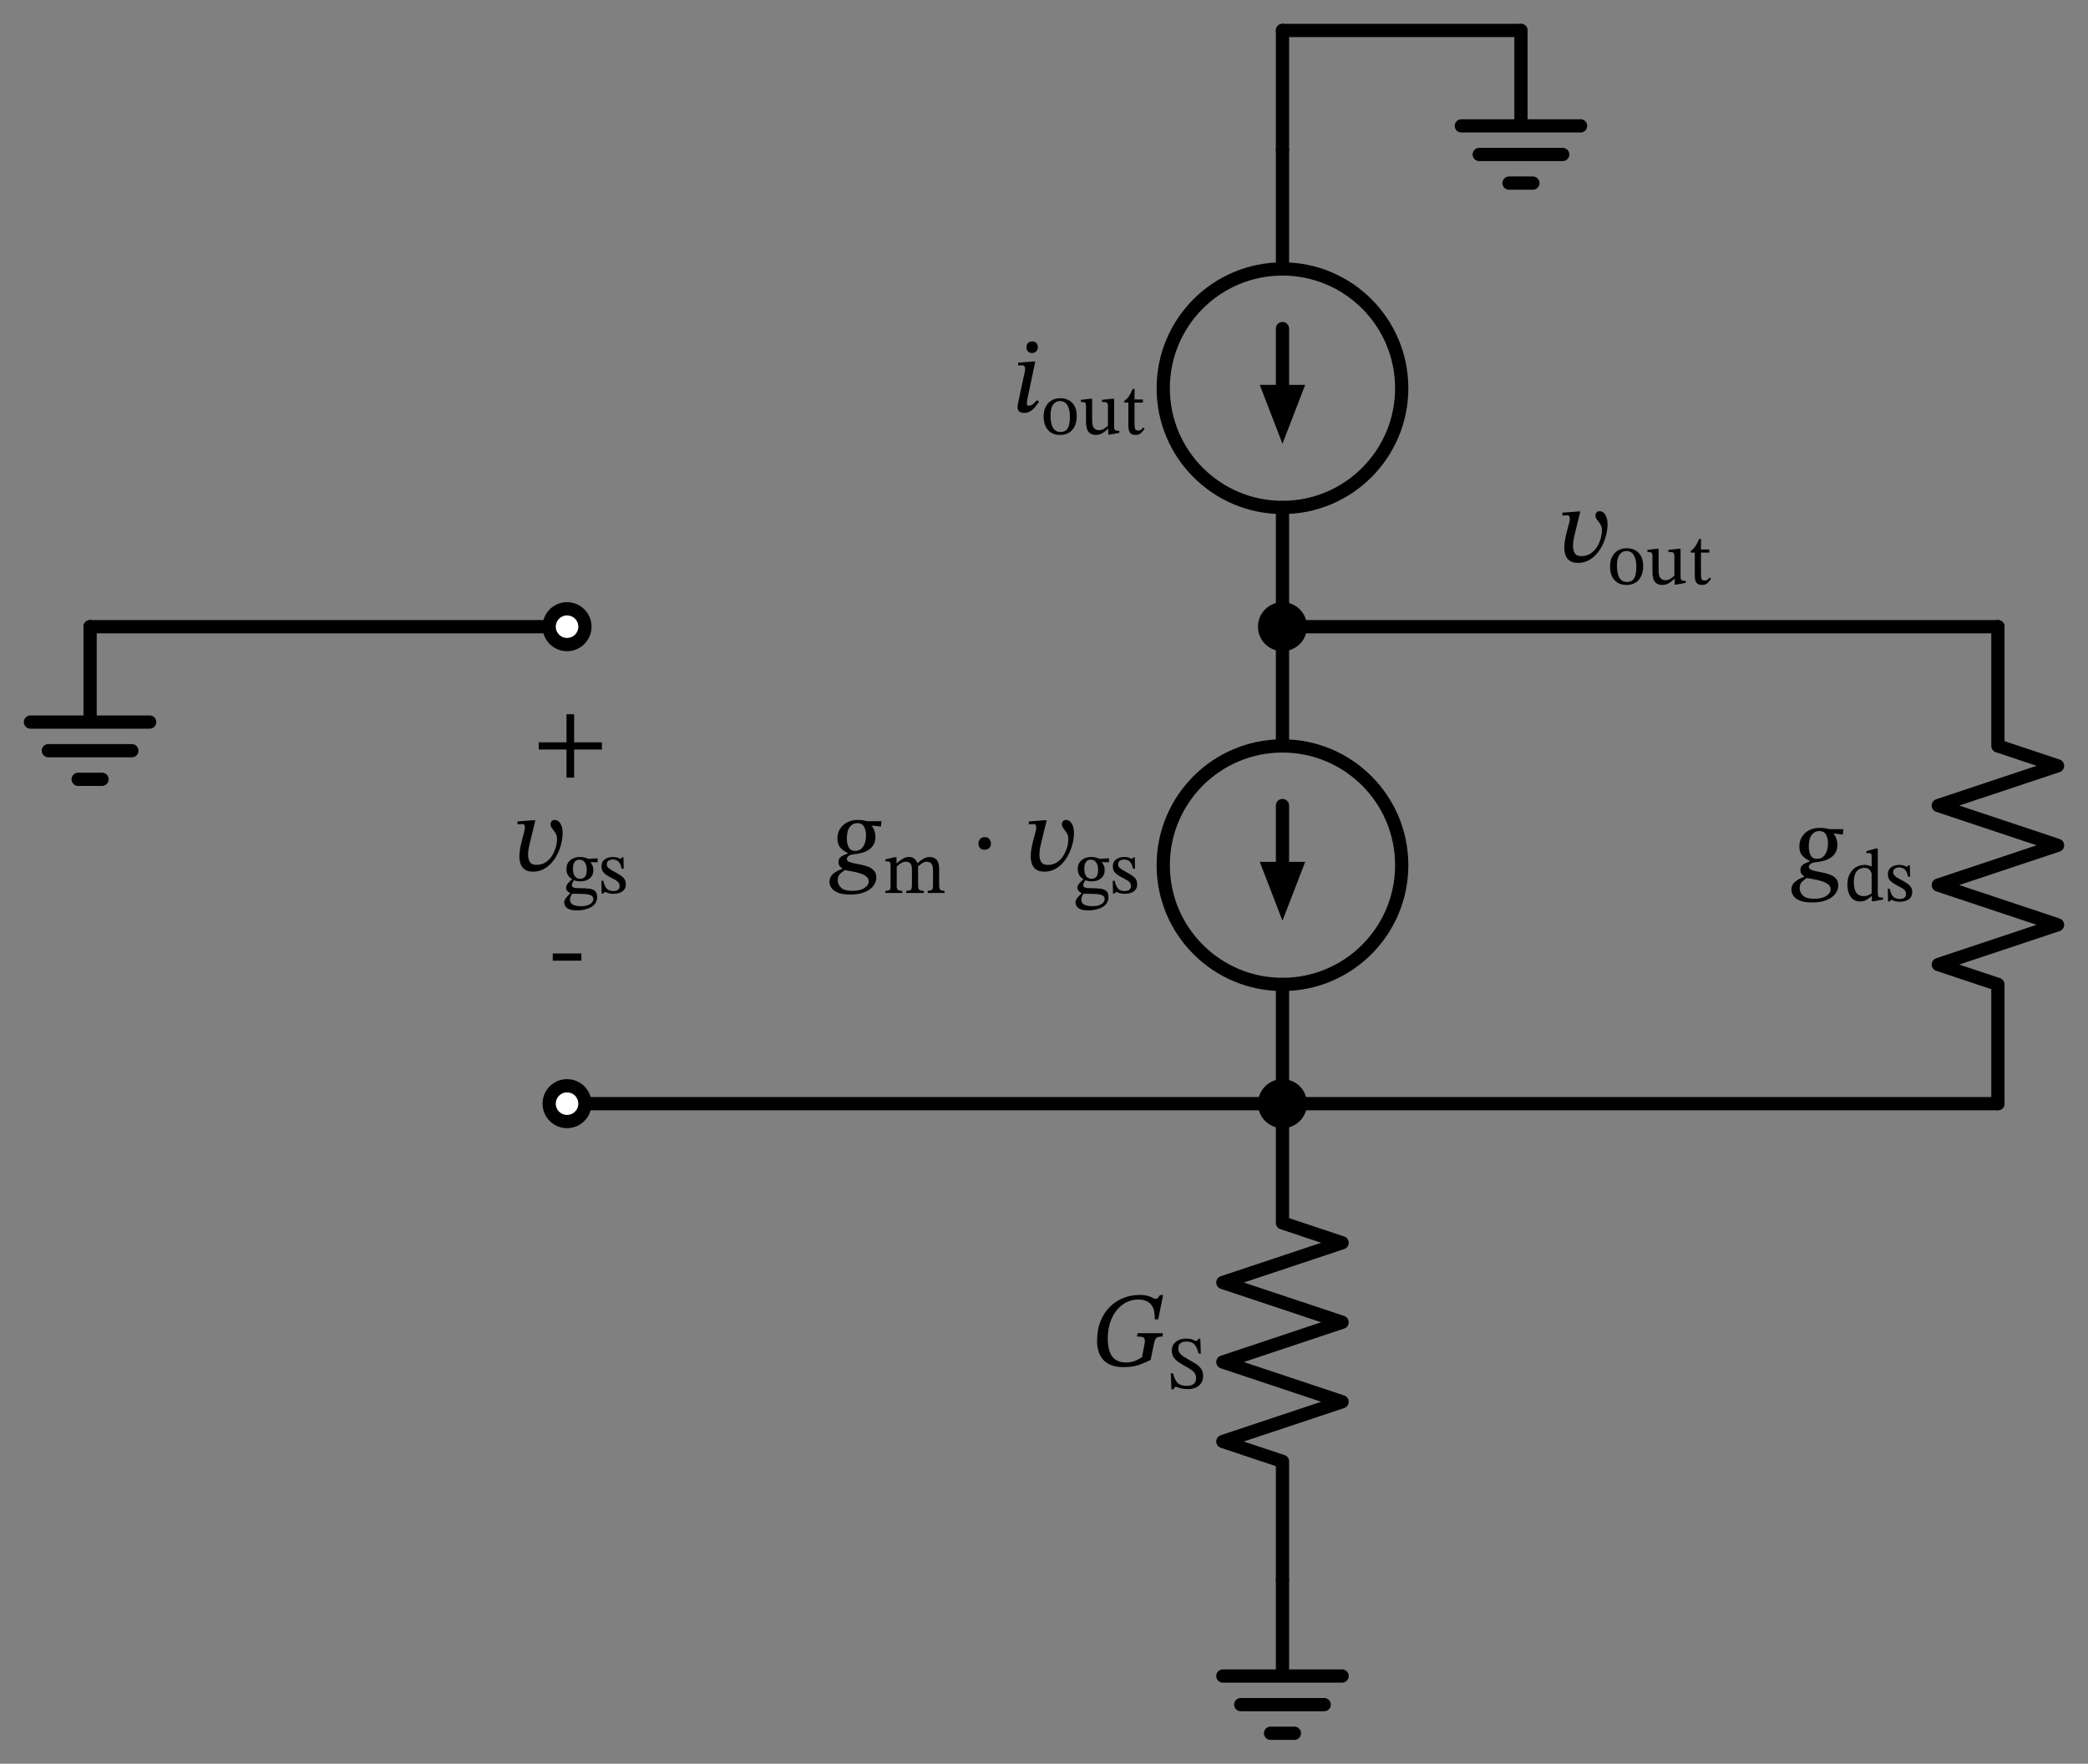 <svg xmlns="http://www.w3.org/2000/svg" xml:lang="en" height="266.24pt" width="315.2pt" viewBox="-85.6 -94.6 315.2 266.24"><rect x="-85.6" y="-94.6" width="315.2" height="266.24" fill="#808080" stroke="none"/><circle cx="108.0" cy="36.0" r="18.0" style="stroke:black;fill:none;stroke-width:2.0;" /><circle cx="108.0" cy="-36" r="18.0" style="stroke:black;fill:none;stroke-width:2.0;" /><path d="M 0.0,-0.0 L -36.0,-4.408728476930472e-15 L -72.0,-8.817456953860943e-15" style="stroke:black;fill:none;stroke-width:2.0;stroke-linecap:round;stroke-linejoin:round;" /><path d="M -72.0,-8.817456953860943e-15 L -72.0,14.4 L -81.0,14.4 L -63.0,14.4 M -78.3,18.72 L -65.7,18.72 M -73.8,23.04 L -70.2,23.04" style="stroke:black;fill:none;stroke-width:2.0;stroke-linecap:round;stroke-linejoin:round;" /><path d="M -1.3226185430791413e-14,72.0 L 54,72.0 L 108,72.0" style="stroke:black;fill:none;stroke-width:2.0;stroke-linecap:round;stroke-linejoin:round;" /><path d="M 108,72.0 L 108,90.0 L 117,93.0 L 99,99.0 L 117,105.0 L 99,111 L 117,117.0 L 99,123.0 L 108,126.0 L 108,144.0" style="stroke:black;fill:none;stroke-width:2.0;stroke-linecap:round;stroke-linejoin:round;" /><path d="M 108,144.0 L 108,158.4 L 99,158.4 L 117,158.4 M 101.7,162.72 L 114.3,162.72 M 106.2,167.04 L 109.8,167.04" style="stroke:black;fill:none;stroke-width:2.0;stroke-linecap:round;stroke-linejoin:round;" /><path d="M 108.0,-0.0 L 108.0,18.0 L 108.0,18.0 M 108,54.0 L 108,54.0 L 108,72.0" style="stroke:black;fill:none;stroke-width:2.0;stroke-linecap:round;stroke-linejoin:round;" /><path d="M 108.0,27.0 L 108,36.0" style="stroke:black;fill:none;stroke-width:2.0;stroke-linecap:round;stroke-linejoin:round;" /><path d="M 108 43.0 L 105.3 36.0 L 110.7 36.0 Z" style="stroke:black;fill:black;stroke-linecap:butt;stroke-linejoin:miter;" /><path d="M 108,72.0 L 162.0,72.0 L 216.0,72.0" style="stroke:black;fill:none;stroke-width:2.0;stroke-linecap:round;stroke-linejoin:round;" /><path d="M 216.0,72.0 L 216.0,54.0 L 207.0,51 L 225.0,45.0 L 207.0,39 L 225.0,33.0 L 207.0,27.0 L 225.0,21 L 216.0,18.0 L 216.0,-0.0" style="stroke:black;fill:none;stroke-width:2.0;stroke-linecap:round;stroke-linejoin:round;" /><path d="M 216.0,-0.0 L 162.0,-6.613092715395707e-15 L 108.0,-1.3226185430791413e-14" style="stroke:black;fill:none;stroke-width:2.0;stroke-linecap:round;stroke-linejoin:round;" /><path d="M 108.0,-1.3226185430791413e-14 L 108.0,-18 L 108.0,-18 M 108.0,-54 L 108.0,-54 L 108.0,-72" style="stroke:black;fill:none;stroke-width:2.0;stroke-linecap:round;stroke-linejoin:round;" /><path d="M 108.0,-36 L 108.0,-45" style="stroke:black;fill:none;stroke-width:2.0;stroke-linecap:round;stroke-linejoin:round;" /><path d="M 108.0 -29 L 105.3 -36 L 110.7 -36 Z" style="stroke:black;fill:black;stroke-linecap:butt;stroke-linejoin:miter;" /><path d="M 108.0,-72 L 108.0,-81 L 108.0,-90" style="stroke:black;fill:none;stroke-width:2.0;stroke-linecap:round;stroke-linejoin:round;" /><path d="M 108.0,-90 L 126.0,-90 L 144.0,-90" style="stroke:black;fill:none;stroke-width:2.0;stroke-linecap:round;stroke-linejoin:round;" /><path d="M 144.0,-90 L 144.0,-75.6 L 135.0,-75.6 L 153.0,-75.6 M 137.7,-71.28 L 150.3,-71.28 M 142.2,-66.96 L 145.8,-66.96" style="stroke:black;fill:none;stroke-width:2.0;stroke-linecap:round;stroke-linejoin:round;" /><circle cx="0.0" cy="-0.0" r="2.7" style="stroke:black;fill:white;stroke-width:2.0;" /><g><g><g><path d="M 5.264 18.544 L 5.264 18.544 L 1.072 18.544 L 1.072 22.784 L -0.08 22.784 L -0.08 18.544 L -4.272 18.544 L -4.272 17.456 L -0.08 17.456 L -0.08 13.216 L 1.072 13.216 L 1.072 17.456 L 5.264 17.456 Z " fill="black" /></g></g></g><g><g><g><path d="M -5.13 29.22 L -5.13 29.22 L -4.778 29.22 L -5.53 32.292 Q -5.642 32.708 -5.762 33.292 Q -5.882 33.876 -5.882 34.42 Q -5.882 35.044 -5.626 35.5 Q -5.37 35.956 -4.634 35.956 Q -3.818 35.956 -3.226 35.564 Q -2.634 35.172 -2.258 34.564 Q -1.882 33.956 -1.698 33.284 Q -1.514 32.612 -1.514 32.052 Q -1.514 31.636 -1.658 31.332 Q -1.802 31.028 -2.002 30.788 Q -2.202 30.548 -2.346 30.324 Q -2.49 30.1 -2.49 29.844 Q -2.49 29.524 -2.314 29.348 Q -2.138 29.172 -1.882 29.172 Q -1.338 29.172 -1.002 29.716 Q -0.666 30.26 -0.666 31.108 Q -0.666 31.844 -0.85 32.652 Q -1.034 33.46 -1.402 34.228 Q -1.77 34.996 -2.314 35.62 Q -2.858 36.244 -3.562 36.612 Q -4.266 36.98 -5.13 36.98 Q -5.93 36.98 -6.378 36.66 Q -6.826 36.34 -7.01 35.812 Q -7.194 35.284 -7.194 34.676 Q -7.194 34.1 -7.082 33.492 Q -6.97 32.884 -6.842 32.388 L -6.522 31.172 Q -6.49 31.044 -6.426 30.788 Q -6.362 30.532 -6.362 30.292 Q -6.362 30.084 -6.442 29.94 Q -6.522 29.796 -6.746 29.796 Q -6.938 29.796 -7.21 29.82 Q -7.482 29.844 -7.482 29.844 L -7.482 29.396 Z " fill="black" /><path d="M 0.767 38.135 L 0.767 38.135 L 0.767 38.113 Q 0.364 37.878 0.134 37.508 Q -0.095 37.138 -0.095 36.59 Q -0.095 35.75 0.476 35.257 Q 1.047 34.764 1.932 34.764 Q 2.302 34.764 2.582 34.831 Q 2.862 34.898 3.018 34.971 Q 3.175 35.044 3.175 35.044 L 4.62 34.966 L 4.62 35.57 L 3.567 35.537 L 3.567 35.593 Q 3.69 35.761 3.83 36.041 Q 3.97 36.321 3.97 36.746 Q 3.97 37.53 3.422 37.99 Q 2.873 38.449 1.988 38.449 Q 1.719 38.449 1.484 38.404 Q 1.249 38.359 1.025 38.281 Q 0.946 38.393 0.84 38.639 Q 0.734 38.886 0.734 39.031 Q 0.734 39.278 1.008 39.378 Q 1.282 39.479 2.055 39.479 Q 2.761 39.479 3.326 39.546 Q 3.892 39.614 4.217 39.894 Q 4.542 40.174 4.542 40.812 Q 4.542 41.372 4.267 41.758 Q 3.993 42.145 3.539 42.38 Q 3.086 42.615 2.542 42.722 Q 1.999 42.828 1.473 42.828 Q 0.745 42.828 0.325 42.649 Q -0.095 42.47 -0.263 42.184 Q -0.431 41.898 -0.431 41.596 Q -0.431 41.316 -0.202 41.008 Q 0.028 40.7 0.476 40.263 L 0.476 40.218 Q 0.196 40.073 0.022 39.86 Q -0.151 39.647 -0.151 39.412 Q -0.151 39.11 0.112 38.774 Q 0.375 38.438 0.767 38.135 Z M 0.756 40.308 L 0.756 40.308 Q 0.577 40.622 0.51 40.829 Q 0.442 41.036 0.442 41.215 Q 0.442 42.19 2.122 42.19 Q 2.783 42.19 3.192 42.022 Q 3.601 41.854 3.786 41.607 Q 3.97 41.361 3.97 41.126 Q 3.97 40.834 3.791 40.672 Q 3.612 40.51 3.326 40.442 Q 3.041 40.375 2.722 40.353 Q 2.402 40.33 2.122 40.33 Q 2.055 40.33 2.022 40.33 Q 1.574 40.319 1.327 40.319 Q 1.081 40.319 0.958 40.314 Q 0.834 40.308 0.756 40.308 Z M 1.854 35.167 L 1.854 35.167 Q 1.417 35.167 1.154 35.503 Q 0.89 35.839 0.89 36.545 Q 0.89 37.262 1.17 37.659 Q 1.45 38.057 1.999 38.057 Q 2.425 38.057 2.699 37.766 Q 2.974 37.474 2.974 36.679 Q 2.974 35.996 2.682 35.582 Q 2.391 35.167 1.854 35.167 Z " fill="black" /><path d="M 5.191 38.359 L 5.191 38.359 L 5.482 38.359 Q 5.662 39.222 6.009 39.563 Q 6.356 39.905 6.972 39.905 Q 7.398 39.905 7.666 39.731 Q 7.935 39.558 7.935 39.166 Q 7.935 38.897 7.84 38.718 Q 7.745 38.538 7.476 38.354 Q 7.207 38.169 6.681 37.911 Q 5.919 37.519 5.561 37.155 Q 5.202 36.791 5.202 36.175 Q 5.202 35.481 5.701 35.122 Q 6.199 34.764 6.916 34.764 Q 7.342 34.764 7.61 34.859 Q 7.879 34.954 8.092 35.055 L 8.103 35.055 L 8.294 34.82 L 8.518 34.82 L 8.551 36.534 L 8.249 36.534 Q 8.07 35.738 7.745 35.442 Q 7.42 35.145 6.905 35.145 Q 6.524 35.145 6.261 35.324 Q 5.998 35.503 5.998 35.884 Q 5.998 36.209 6.3 36.466 Q 6.602 36.724 7.308 37.082 Q 8.07 37.486 8.473 37.861 Q 8.876 38.236 8.876 38.863 Q 8.876 39.39 8.618 39.709 Q 8.361 40.028 7.93 40.174 Q 7.498 40.319 6.994 40.319 Q 6.513 40.319 6.227 40.218 Q 5.942 40.118 5.718 40.028 L 5.695 40.028 L 5.46 40.286 L 5.225 40.286 Z " fill="black" /></g></g></g><g><g><g><rect x="-2.16" y="49.328" width="4.32" height="1.088" fill="black" /></g></g></g><circle cx="108" cy="72.0" r="2.7" style="stroke:black;fill:black;stroke-width:2.0;" /><circle cx="-1.3226185430791413e-14" cy="72.0" r="2.7" style="stroke:black;fill:white;stroke-width:2.0;" /><g><g><g><path d="M 89.963 106.652 L 89.963 106.652 L 89.883 107.148 Q 89.435 107.148 89.179 107.244 Q 88.923 107.34 88.795 107.604 Q 88.667 107.868 88.571 108.364 L 88.091 110.684 Q 87.115 111.18 86.211 111.476 Q 85.307 111.772 84.027 111.772 Q 82.875 111.772 82.099 111.452 Q 81.323 111.132 80.867 110.58 Q 80.411 110.028 80.211 109.324 Q 80.011 108.62 80.011 107.852 Q 80.011 106.124 80.547 104.812 Q 81.083 103.5 81.987 102.628 Q 82.891 101.756 84.027 101.316 Q 85.163 100.876 86.363 100.876 Q 87.211 100.876 87.683 101.02 Q 88.155 101.164 88.411 101.316 Q 88.667 101.468 88.875 101.468 Q 89.051 101.468 89.195 101.308 Q 89.339 101.148 89.531 100.892 L 89.979 100.892 L 89.243 104.556 L 88.715 104.556 Q 88.763 102.956 88.107 102.26 Q 87.451 101.564 86.219 101.564 Q 85.003 101.564 83.955 102.276 Q 82.907 102.988 82.275 104.308 Q 81.643 105.628 81.627 107.468 Q 81.627 109.244 82.291 110.156 Q 82.955 111.068 84.411 111.068 Q 85.147 111.068 85.707 110.844 Q 86.267 110.62 86.795 110.268 L 87.131 108.524 Q 87.259 107.948 87.219 107.652 Q 87.179 107.356 86.907 107.252 Q 86.635 107.148 86.027 107.148 L 86.123 106.652 Z " fill="black" /><path d="M 95.675 109.726 L 95.675 109.726 L 95.339 109.726 Q 95.104 108.796 94.712 108.348 Q 94.32 107.9 93.469 107.911 Q 92.898 107.911 92.584 108.174 Q 92.27 108.438 92.27 108.964 Q 92.27 109.378 92.506 109.675 Q 92.741 109.972 93.122 110.207 Q 93.502 110.442 93.917 110.689 Q 94.286 110.902 94.662 111.114 Q 95.037 111.327 95.345 111.596 Q 95.653 111.865 95.838 112.223 Q 96.022 112.582 96.022 113.086 Q 96.022 113.735 95.726 114.183 Q 95.429 114.631 94.914 114.861 Q 94.398 115.09 93.749 115.09 Q 93.166 115.09 92.802 115.006 Q 92.438 114.922 92.231 114.838 Q 92.024 114.754 91.89 114.754 Q 91.778 114.754 91.688 114.855 Q 91.598 114.956 91.587 115.124 L 91.24 115.124 L 91.139 112.705 L 91.486 112.705 Q 91.688 113.478 91.957 113.886 Q 92.226 114.295 92.623 114.446 Q 93.021 114.598 93.592 114.598 Q 94.219 114.598 94.589 114.323 Q 94.958 114.049 94.958 113.41 Q 94.958 112.918 94.684 112.593 Q 94.41 112.268 93.984 112.016 Q 93.558 111.764 93.099 111.506 Q 92.651 111.249 92.237 110.958 Q 91.822 110.666 91.559 110.263 Q 91.296 109.86 91.296 109.278 Q 91.296 108.684 91.587 108.286 Q 91.878 107.889 92.36 107.676 Q 92.842 107.463 93.424 107.463 Q 93.939 107.463 94.219 107.547 Q 94.499 107.631 94.662 107.721 Q 94.824 107.81 94.958 107.81 Q 95.227 107.81 95.306 107.486 L 95.597 107.486 Z " fill="black" /></g></g></g><g><g><g><path d="M 47.471 29.364 L 47.471 29.364 L 47.375 30.18 L 45.983 30.02 L 45.983 30.068 Q 46.255 30.372 46.407 30.828 Q 46.559 31.284 46.559 31.7 Q 46.559 32.42 46.271 32.908 Q 45.983 33.396 45.519 33.692 Q 45.055 33.988 44.495 34.14 Q 43.935 34.292 43.407 34.34 Q 42.767 34.404 42.503 34.612 Q 42.239 34.82 42.239 35.044 Q 42.239 35.332 42.559 35.484 Q 42.879 35.636 43.383 35.732 Q 43.887 35.828 44.463 35.948 Q 45.039 36.068 45.543 36.276 Q 46.047 36.484 46.367 36.86 Q 46.687 37.236 46.687 37.86 Q 46.687 38.548 46.239 39.132 Q 45.791 39.716 44.911 40.076 Q 44.031 40.436 42.751 40.436 Q 41.599 40.436 40.911 40.156 Q 40.223 39.876 39.919 39.436 Q 39.615 38.996 39.615 38.516 Q 39.615 37.748 40.207 37.276 Q 40.799 36.804 41.551 36.564 L 41.551 36.5 Q 41.343 36.372 41.159 36.14 Q 40.975 35.908 40.975 35.54 Q 40.975 35.14 41.183 34.9 Q 41.391 34.66 41.719 34.508 Q 42.047 34.356 42.367 34.244 L 42.367 34.148 Q 41.743 33.876 41.279 33.38 Q 40.815 32.884 40.815 31.972 Q 40.815 31.14 41.215 30.508 Q 41.615 29.876 42.311 29.524 Q 43.007 29.172 43.871 29.172 Q 44.447 29.172 44.743 29.228 Q 45.039 29.284 45.327 29.364 Z M 45.535 38.452 L 45.535 38.452 Q 45.535 37.972 45.135 37.676 Q 44.735 37.38 44.143 37.204 Q 43.551 37.028 42.951 36.924 Q 42.351 36.82 41.935 36.74 Q 41.535 36.996 41.199 37.324 Q 40.863 37.652 40.863 38.276 Q 40.863 38.916 41.359 39.396 Q 41.855 39.876 43.071 39.876 Q 44.223 39.876 44.879 39.452 Q 45.535 39.028 45.535 38.452 Z M 45.135 31.524 L 45.135 31.524 Q 45.135 30.724 44.831 30.188 Q 44.527 29.652 43.823 29.652 Q 43.135 29.652 42.687 30.228 Q 42.239 30.804 42.239 31.972 Q 42.239 32.804 42.527 33.324 Q 42.815 33.844 43.503 33.844 Q 44.303 33.844 44.719 33.172 Q 45.135 32.5 45.135 31.524 Z " fill="black" /><path d="M 49.767 36.198 L 49.767 36.198 L 49.767 39.11 Q 49.767 39.58 49.93 39.726 Q 50.092 39.871 50.607 39.871 L 50.607 40.196 L 48.054 40.196 L 48.054 39.871 Q 48.412 39.871 48.575 39.81 Q 48.737 39.748 48.787 39.574 Q 48.838 39.401 48.838 39.065 L 48.838 35.929 Q 48.838 35.626 48.72 35.526 Q 48.603 35.425 48.367 35.425 Q 48.244 35.425 48.155 35.436 Q 48.065 35.447 48.065 35.447 L 48.065 35.122 L 49.465 34.798 L 49.734 34.798 L 49.734 35.705 L 49.779 35.705 Q 50.238 35.313 50.663 35.038 Q 51.089 34.764 51.66 34.764 Q 52.142 34.764 52.439 35.027 Q 52.735 35.29 52.903 35.694 L 52.948 35.694 Q 53.407 35.234 53.844 34.999 Q 54.281 34.764 54.729 34.764 Q 55.39 34.764 55.782 35.178 Q 56.174 35.593 56.174 36.612 L 56.174 38.897 Q 56.174 39.244 56.213 39.462 Q 56.252 39.681 56.426 39.776 Q 56.599 39.871 56.98 39.871 L 56.98 40.196 L 54.449 40.196 L 54.449 39.871 Q 54.83 39.871 54.998 39.77 Q 55.166 39.67 55.205 39.451 Q 55.244 39.233 55.244 38.897 L 55.244 36.746 Q 55.244 36.231 55.115 35.962 Q 54.987 35.694 54.768 35.587 Q 54.55 35.481 54.281 35.481 Q 53.934 35.481 53.603 35.71 Q 53.273 35.94 52.993 36.175 L 52.993 38.897 Q 52.993 39.278 53.043 39.49 Q 53.094 39.703 53.273 39.787 Q 53.452 39.871 53.855 39.871 L 53.855 40.196 L 51.201 40.196 L 51.201 39.871 Q 51.604 39.871 51.783 39.793 Q 51.963 39.714 52.013 39.502 Q 52.063 39.289 52.063 38.897 L 52.063 36.679 Q 52.063 35.962 51.811 35.722 Q 51.559 35.481 51.167 35.481 Q 50.731 35.481 50.372 35.727 Q 50.014 35.974 49.767 36.198 Z " fill="black" /><path d="M 63.993 32.756 L 63.993 32.756 Q 63.993 33.124 63.745 33.396 Q 63.497 33.668 63.033 33.668 Q 62.569 33.668 62.337 33.404 Q 62.105 33.14 62.105 32.74 Q 62.105 32.34 62.353 32.052 Q 62.601 31.764 63.049 31.764 Q 63.513 31.764 63.753 32.06 Q 63.993 32.356 63.993 32.756 Z " fill="black" /><path d="M 72.059 29.22 L 72.059 29.22 L 72.411 29.22 L 71.659 32.292 Q 71.547 32.708 71.427 33.292 Q 71.307 33.876 71.307 34.42 Q 71.307 35.044 71.563 35.5 Q 71.819 35.956 72.555 35.956 Q 73.371 35.956 73.963 35.564 Q 74.555 35.172 74.931 34.564 Q 75.307 33.956 75.491 33.284 Q 75.675 32.612 75.675 32.052 Q 75.675 31.636 75.531 31.332 Q 75.387 31.028 75.187 30.788 Q 74.987 30.548 74.843 30.324 Q 74.699 30.1 74.699 29.844 Q 74.699 29.524 74.875 29.348 Q 75.051 29.172 75.307 29.172 Q 75.851 29.172 76.187 29.716 Q 76.523 30.26 76.523 31.108 Q 76.523 31.844 76.339 32.652 Q 76.155 33.46 75.787 34.228 Q 75.419 34.996 74.875 35.62 Q 74.331 36.244 73.627 36.612 Q 72.923 36.98 72.059 36.98 Q 71.259 36.98 70.811 36.66 Q 70.363 36.34 70.179 35.812 Q 69.995 35.284 69.995 34.676 Q 69.995 34.1 70.107 33.492 Q 70.219 32.884 70.347 32.388 L 70.667 31.172 Q 70.699 31.044 70.763 30.788 Q 70.827 30.532 70.827 30.292 Q 70.827 30.084 70.747 29.94 Q 70.667 29.796 70.443 29.796 Q 70.251 29.796 69.979 29.82 Q 69.707 29.844 69.707 29.844 L 69.707 29.396 Z " fill="black" /><path d="M 77.957 38.135 L 77.957 38.135 L 77.957 38.113 Q 77.554 37.878 77.324 37.508 Q 77.094 37.138 77.094 36.59 Q 77.094 35.75 77.666 35.257 Q 78.237 34.764 79.122 34.764 Q 79.491 34.764 79.771 34.831 Q 80.051 34.898 80.208 34.971 Q 80.365 35.044 80.365 35.044 L 81.81 34.966 L 81.81 35.57 L 80.757 35.537 L 80.757 35.593 Q 80.88 35.761 81.02 36.041 Q 81.16 36.321 81.16 36.746 Q 81.16 37.53 80.611 37.99 Q 80.062 38.449 79.178 38.449 Q 78.909 38.449 78.674 38.404 Q 78.438 38.359 78.214 38.281 Q 78.136 38.393 78.03 38.639 Q 77.923 38.886 77.923 39.031 Q 77.923 39.278 78.198 39.378 Q 78.472 39.479 79.245 39.479 Q 79.95 39.479 80.516 39.546 Q 81.082 39.614 81.406 39.894 Q 81.731 40.174 81.731 40.812 Q 81.731 41.372 81.457 41.758 Q 81.182 42.145 80.729 42.38 Q 80.275 42.615 79.732 42.722 Q 79.189 42.828 78.662 42.828 Q 77.934 42.828 77.514 42.649 Q 77.094 42.47 76.926 42.184 Q 76.758 41.898 76.758 41.596 Q 76.758 41.316 76.988 41.008 Q 77.218 40.7 77.666 40.263 L 77.666 40.218 Q 77.386 40.073 77.212 39.86 Q 77.038 39.647 77.038 39.412 Q 77.038 39.11 77.302 38.774 Q 77.565 38.438 77.957 38.135 Z M 77.946 40.308 L 77.946 40.308 Q 77.766 40.622 77.699 40.829 Q 77.632 41.036 77.632 41.215 Q 77.632 42.19 79.312 42.19 Q 79.973 42.19 80.382 42.022 Q 80.79 41.854 80.975 41.607 Q 81.16 41.361 81.16 41.126 Q 81.16 40.834 80.981 40.672 Q 80.802 40.51 80.516 40.442 Q 80.23 40.375 79.911 40.353 Q 79.592 40.33 79.312 40.33 Q 79.245 40.33 79.211 40.33 Q 78.763 40.319 78.517 40.319 Q 78.27 40.319 78.147 40.314 Q 78.024 40.308 77.946 40.308 Z M 79.043 35.167 L 79.043 35.167 Q 78.606 35.167 78.343 35.503 Q 78.08 35.839 78.08 36.545 Q 78.08 37.262 78.36 37.659 Q 78.64 38.057 79.189 38.057 Q 79.614 38.057 79.889 37.766 Q 80.163 37.474 80.163 36.679 Q 80.163 35.996 79.872 35.582 Q 79.581 35.167 79.043 35.167 Z " fill="black" /><path d="M 82.381 38.359 L 82.381 38.359 L 82.672 38.359 Q 82.851 39.222 83.198 39.563 Q 83.546 39.905 84.162 39.905 Q 84.587 39.905 84.856 39.731 Q 85.125 39.558 85.125 39.166 Q 85.125 38.897 85.03 38.718 Q 84.934 38.538 84.666 38.354 Q 84.397 38.169 83.87 37.911 Q 83.109 37.519 82.75 37.155 Q 82.392 36.791 82.392 36.175 Q 82.392 35.481 82.89 35.122 Q 83.389 34.764 84.106 34.764 Q 84.531 34.764 84.8 34.859 Q 85.069 34.954 85.282 35.055 L 85.293 35.055 L 85.483 34.82 L 85.707 34.82 L 85.741 36.534 L 85.438 36.534 Q 85.259 35.738 84.934 35.442 Q 84.61 35.145 84.094 35.145 Q 83.714 35.145 83.45 35.324 Q 83.187 35.503 83.187 35.884 Q 83.187 36.209 83.49 36.466 Q 83.792 36.724 84.498 37.082 Q 85.259 37.486 85.662 37.861 Q 86.066 38.236 86.066 38.863 Q 86.066 39.39 85.808 39.709 Q 85.55 40.028 85.119 40.174 Q 84.688 40.319 84.184 40.319 Q 83.702 40.319 83.417 40.218 Q 83.131 40.118 82.907 40.028 L 82.885 40.028 L 82.65 40.286 L 82.414 40.286 Z " fill="black" /></g></g></g><g><g><g><path d="M 192.683 30.56 L 192.683 30.56 L 192.587 31.376 L 191.195 31.216 L 191.195 31.264 Q 191.467 31.568 191.619 32.024 Q 191.771 32.48 191.771 32.896 Q 191.771 33.616 191.483 34.104 Q 191.195 34.592 190.731 34.888 Q 190.267 35.184 189.707 35.336 Q 189.147 35.488 188.619 35.536 Q 187.979 35.6 187.715 35.808 Q 187.451 36.016 187.451 36.24 Q 187.451 36.528 187.771 36.68 Q 188.091 36.832 188.595 36.928 Q 189.099 37.024 189.675 37.144 Q 190.251 37.264 190.755 37.472 Q 191.259 37.68 191.579 38.056 Q 191.899 38.432 191.899 39.056 Q 191.899 39.744 191.451 40.328 Q 191.003 40.912 190.123 41.272 Q 189.243 41.632 187.963 41.632 Q 186.811 41.632 186.123 41.352 Q 185.435 41.072 185.131 40.632 Q 184.827 40.192 184.827 39.712 Q 184.827 38.944 185.419 38.472 Q 186.011 38 186.763 37.76 L 186.763 37.696 Q 186.555 37.568 186.371 37.336 Q 186.187 37.104 186.187 36.736 Q 186.187 36.336 186.395 36.096 Q 186.603 35.856 186.931 35.704 Q 187.259 35.552 187.579 35.44 L 187.579 35.344 Q 186.955 35.072 186.491 34.576 Q 186.027 34.08 186.027 33.168 Q 186.027 32.336 186.427 31.704 Q 186.827 31.072 187.523 30.72 Q 188.219 30.368 189.083 30.368 Q 189.659 30.368 189.955 30.424 Q 190.251 30.48 190.539 30.56 Z M 190.747 39.648 L 190.747 39.648 Q 190.747 39.168 190.347 38.872 Q 189.947 38.576 189.355 38.4 Q 188.763 38.224 188.163 38.12 Q 187.563 38.016 187.147 37.936 Q 186.747 38.192 186.411 38.52 Q 186.075 38.848 186.075 39.472 Q 186.075 40.112 186.571 40.592 Q 187.067 41.072 188.283 41.072 Q 189.435 41.072 190.091 40.648 Q 190.747 40.224 190.747 39.648 Z M 190.347 32.72 L 190.347 32.72 Q 190.347 31.92 190.043 31.384 Q 189.739 30.848 189.035 30.848 Q 188.347 30.848 187.899 31.424 Q 187.451 32 187.451 33.168 Q 187.451 34 187.739 34.52 Q 188.027 35.04 188.715 35.04 Q 189.515 35.04 189.931 34.368 Q 190.347 33.696 190.347 32.72 Z " fill="black" /><path d="M 198.664 41.19 L 198.664 41.19 L 197.23 41.448 L 196.973 41.448 L 196.973 40.675 L 196.928 40.675 Q 196.614 40.955 196.183 41.218 Q 195.752 41.482 195.192 41.482 Q 194.565 41.482 194.134 41.146 Q 193.702 40.81 193.49 40.233 Q 193.277 39.656 193.277 38.939 Q 193.277 38.01 193.624 37.343 Q 193.971 36.677 194.559 36.318 Q 195.147 35.96 195.853 35.96 Q 196.133 35.96 196.407 36.022 Q 196.682 36.083 196.939 36.229 L 196.939 34.762 Q 196.939 34.392 196.855 34.28 Q 196.771 34.168 196.446 34.168 Q 196.368 34.168 196.262 34.179 Q 196.155 34.19 196.155 34.19 L 196.155 33.877 L 197.566 33.485 L 197.869 33.485 L 197.869 40.194 Q 197.869 40.63 197.992 40.759 Q 198.115 40.888 198.429 40.888 L 198.664 40.888 Z M 196.939 40.261 L 196.939 40.261 L 196.939 37.304 Q 196.872 36.957 196.614 36.682 Q 196.357 36.408 195.83 36.408 Q 195.125 36.408 194.688 36.923 Q 194.251 37.438 194.251 38.502 Q 194.251 39.656 194.626 40.166 Q 195.002 40.675 195.718 40.675 Q 196.11 40.675 196.379 40.569 Q 196.648 40.462 196.939 40.261 Z " fill="black" /><path d="M 199.381 39.555 L 199.381 39.555 L 199.672 39.555 Q 199.851 40.418 200.198 40.759 Q 200.546 41.101 201.162 41.101 Q 201.587 41.101 201.856 40.927 Q 202.125 40.754 202.125 40.362 Q 202.125 40.093 202.03 39.914 Q 201.934 39.734 201.666 39.55 Q 201.397 39.365 200.87 39.107 Q 200.109 38.715 199.75 38.351 Q 199.392 37.987 199.392 37.371 Q 199.392 36.677 199.89 36.318 Q 200.389 35.96 201.106 35.96 Q 201.531 35.96 201.8 36.055 Q 202.069 36.15 202.282 36.251 L 202.293 36.251 L 202.483 36.016 L 202.707 36.016 L 202.741 37.73 L 202.438 37.73 Q 202.259 36.934 201.934 36.638 Q 201.61 36.341 201.094 36.341 Q 200.714 36.341 200.45 36.52 Q 200.187 36.699 200.187 37.08 Q 200.187 37.405 200.49 37.662 Q 200.792 37.92 201.498 38.278 Q 202.259 38.682 202.662 39.057 Q 203.066 39.432 203.066 40.059 Q 203.066 40.586 202.808 40.905 Q 202.55 41.224 202.119 41.37 Q 201.688 41.515 201.184 41.515 Q 200.702 41.515 200.417 41.414 Q 200.131 41.314 199.907 41.224 L 199.885 41.224 L 199.65 41.482 L 199.414 41.482 Z " fill="black" /></g></g></g><circle cx="108.0" cy="-1.3226185430791413e-14" r="2.7" style="stroke:black;fill:black;stroke-width:2.0;" /><g><g><g><path d="M 152.608 -17.388 L 152.608 -17.388 L 152.96 -17.388 L 152.208 -14.316 Q 152.096 -13.9 151.976 -13.316 Q 151.856 -12.732 151.856 -12.188 Q 151.856 -11.564 152.112 -11.108 Q 152.368 -10.652 153.104 -10.652 Q 153.92 -10.652 154.512 -11.044 Q 155.104 -11.436 155.48 -12.044 Q 155.856 -12.652 156.04 -13.324 Q 156.224 -13.996 156.224 -14.556 Q 156.224 -14.972 156.08 -15.276 Q 155.936 -15.58 155.736 -15.82 Q 155.536 -16.06 155.392 -16.284 Q 155.248 -16.508 155.248 -16.764 Q 155.248 -17.084 155.424 -17.26 Q 155.6 -17.436 155.856 -17.436 Q 156.4 -17.436 156.736 -16.892 Q 157.072 -16.348 157.072 -15.5 Q 157.072 -14.764 156.888 -13.956 Q 156.704 -13.148 156.336 -12.38 Q 155.968 -11.612 155.424 -10.988 Q 154.88 -10.364 154.176 -9.996 Q 153.472 -9.628 152.608 -9.628 Q 151.808 -9.628 151.36 -9.948 Q 150.912 -10.268 150.728 -10.796 Q 150.544 -11.324 150.544 -11.932 Q 150.544 -12.508 150.656 -13.116 Q 150.768 -13.724 150.896 -14.22 L 151.216 -15.436 Q 151.248 -15.564 151.312 -15.82 Q 151.376 -16.076 151.376 -16.316 Q 151.376 -16.524 151.296 -16.668 Q 151.216 -16.812 150.992 -16.812 Q 150.8 -16.812 150.528 -16.788 Q 150.256 -16.764 150.256 -16.764 L 150.256 -17.212 Z " fill="black" /><path d="M 159.961 -11.844 L 159.961 -11.844 Q 161.115 -11.844 161.781 -11.127 Q 162.448 -10.41 162.448 -9.167 Q 162.448 -8.226 162.128 -7.588 Q 161.809 -6.95 161.249 -6.625 Q 160.689 -6.3 159.961 -6.3 Q 158.785 -6.3 158.119 -7.034 Q 157.452 -7.767 157.452 -9.122 Q 157.452 -9.94 157.766 -10.55 Q 158.08 -11.161 158.645 -11.502 Q 159.211 -11.844 159.961 -11.844 Z M 159.916 -11.418 L 159.916 -11.418 Q 159.278 -11.418 158.886 -10.881 Q 158.494 -10.343 158.494 -9.268 Q 158.494 -7.935 158.892 -7.336 Q 159.289 -6.737 160.006 -6.748 Q 160.465 -6.748 160.779 -6.961 Q 161.092 -7.174 161.255 -7.689 Q 161.417 -8.204 161.417 -9.111 Q 161.417 -10.142 161.042 -10.78 Q 160.667 -11.418 159.916 -11.418 Z " fill="black" /><path d="M 168.876 -6.916 L 168.876 -6.916 L 168.876 -6.614 L 167.454 -6.356 L 167.208 -6.356 L 167.208 -7.218 L 167.152 -7.218 Q 166.704 -6.782 166.278 -6.541 Q 165.852 -6.3 165.315 -6.3 Q 164.62 -6.3 164.234 -6.754 Q 163.848 -7.207 163.848 -8.35 L 163.848 -10.623 Q 163.848 -11.082 163.696 -11.178 Q 163.545 -11.273 163.086 -11.284 L 163.086 -11.598 L 164.531 -11.766 L 164.777 -11.766 L 164.777 -8.495 Q 164.777 -7.644 165.063 -7.33 Q 165.348 -7.017 165.785 -7.017 Q 166.211 -7.017 166.519 -7.207 Q 166.827 -7.398 167.163 -7.689 L 167.163 -10.634 Q 167.163 -11.082 166.978 -11.183 Q 166.793 -11.284 166.256 -11.284 L 166.256 -11.598 L 167.824 -11.766 L 168.092 -11.766 L 168.092 -7.655 Q 168.092 -7.162 168.227 -7.039 Q 168.361 -6.916 168.764 -6.916 Z " fill="black" /><path d="M 172.494 -7.42 L 172.494 -7.42 L 172.707 -7.241 Q 172.494 -6.938 172.309 -6.731 Q 172.124 -6.524 171.9 -6.412 Q 171.676 -6.3 171.318 -6.3 Q 170.758 -6.3 170.5 -6.63 Q 170.243 -6.961 170.243 -7.711 L 170.243 -11.183 L 169.627 -11.183 L 169.627 -11.441 Q 170.019 -11.687 170.304 -12.107 Q 170.59 -12.527 170.892 -13.244 L 171.184 -13.244 L 171.172 -11.654 L 172.438 -11.654 L 172.438 -11.183 L 171.172 -11.183 L 171.172 -8.025 Q 171.172 -7.431 171.279 -7.196 Q 171.385 -6.961 171.71 -6.961 Q 171.979 -6.961 172.13 -7.073 Q 172.281 -7.185 172.494 -7.42 Z " fill="black" /></g></g></g><g><g><g><path d="M 70.683 -40.032 L 70.683 -40.032 L 69.483 -34.336 Q 69.483 -34.336 69.443 -34.088 Q 69.403 -33.84 69.403 -33.664 Q 69.403 -33.36 69.691 -33.36 Q 70.107 -33.36 70.427 -33.672 Q 70.747 -33.984 70.939 -34.192 L 71.259 -33.952 Q 70.987 -33.568 70.667 -33.176 Q 70.347 -32.784 69.947 -32.528 Q 69.547 -32.272 69.019 -32.272 Q 68.011 -32.272 68.011 -33.12 Q 68.011 -33.328 68.067 -33.656 Q 68.123 -33.984 68.283 -34.688 L 69.099 -38.496 Q 69.099 -38.496 69.123 -38.64 Q 69.147 -38.784 69.147 -38.992 Q 69.147 -39.152 69.051 -39.304 Q 68.955 -39.456 68.635 -39.456 Q 68.427 -39.456 68.259 -39.44 Q 68.091 -39.424 68.091 -39.424 L 68.091 -39.856 L 70.331 -40.032 Z M 71.067 -42.176 L 71.067 -42.176 Q 71.067 -41.776 70.811 -41.544 Q 70.555 -41.312 70.187 -41.312 Q 69.835 -41.312 69.595 -41.536 Q 69.355 -41.76 69.355 -42.176 Q 69.355 -42.592 69.595 -42.824 Q 69.835 -43.056 70.235 -43.056 Q 70.635 -43.056 70.851 -42.816 Q 71.067 -42.576 71.067 -42.176 Z " fill="black" /><path d="M 74.453 -34.488 L 74.453 -34.488 Q 75.606 -34.488 76.273 -33.771 Q 76.939 -33.054 76.939 -31.811 Q 76.939 -30.87 76.62 -30.232 Q 76.301 -29.594 75.741 -29.269 Q 75.181 -28.944 74.453 -28.944 Q 73.277 -28.944 72.61 -29.678 Q 71.944 -30.411 71.944 -31.766 Q 71.944 -32.584 72.258 -33.194 Q 72.571 -33.805 73.137 -34.146 Q 73.702 -34.488 74.453 -34.488 Z M 74.408 -34.062 L 74.408 -34.062 Q 73.77 -34.062 73.378 -33.525 Q 72.986 -32.987 72.986 -31.912 Q 72.986 -30.579 73.383 -29.98 Q 73.781 -29.381 74.498 -29.392 Q 74.957 -29.392 75.27 -29.605 Q 75.584 -29.818 75.746 -30.333 Q 75.909 -30.848 75.909 -31.755 Q 75.909 -32.786 75.534 -33.424 Q 75.158 -34.062 74.408 -34.062 Z " fill="black" /><path d="M 83.368 -29.56 L 83.368 -29.56 L 83.368 -29.258 L 81.946 -29 L 81.699 -29 L 81.699 -29.862 L 81.643 -29.862 Q 81.195 -29.426 80.77 -29.185 Q 80.344 -28.944 79.806 -28.944 Q 79.112 -28.944 78.726 -29.398 Q 78.339 -29.851 78.339 -30.994 L 78.339 -33.267 Q 78.339 -33.726 78.188 -33.822 Q 78.037 -33.917 77.578 -33.928 L 77.578 -34.242 L 79.022 -34.41 L 79.269 -34.41 L 79.269 -31.139 Q 79.269 -30.288 79.554 -29.974 Q 79.84 -29.661 80.277 -29.661 Q 80.702 -29.661 81.01 -29.851 Q 81.318 -30.042 81.654 -30.333 L 81.654 -33.278 Q 81.654 -33.726 81.47 -33.827 Q 81.285 -33.928 80.747 -33.928 L 80.747 -34.242 L 82.315 -34.41 L 82.584 -34.41 L 82.584 -30.299 Q 82.584 -29.806 82.718 -29.683 Q 82.853 -29.56 83.256 -29.56 Z " fill="black" /><path d="M 86.986 -30.064 L 86.986 -30.064 L 87.198 -29.885 Q 86.986 -29.582 86.801 -29.375 Q 86.616 -29.168 86.392 -29.056 Q 86.168 -28.944 85.81 -28.944 Q 85.25 -28.944 84.992 -29.274 Q 84.734 -29.605 84.734 -30.355 L 84.734 -33.827 L 84.118 -33.827 L 84.118 -34.085 Q 84.51 -34.331 84.796 -34.751 Q 85.082 -35.171 85.384 -35.888 L 85.675 -35.888 L 85.664 -34.298 L 86.93 -34.298 L 86.93 -33.827 L 85.664 -33.827 L 85.664 -30.669 Q 85.664 -30.075 85.77 -29.84 Q 85.877 -29.605 86.202 -29.605 Q 86.47 -29.605 86.622 -29.717 Q 86.773 -29.829 86.986 -30.064 Z " fill="black" /></g></g></g></svg>